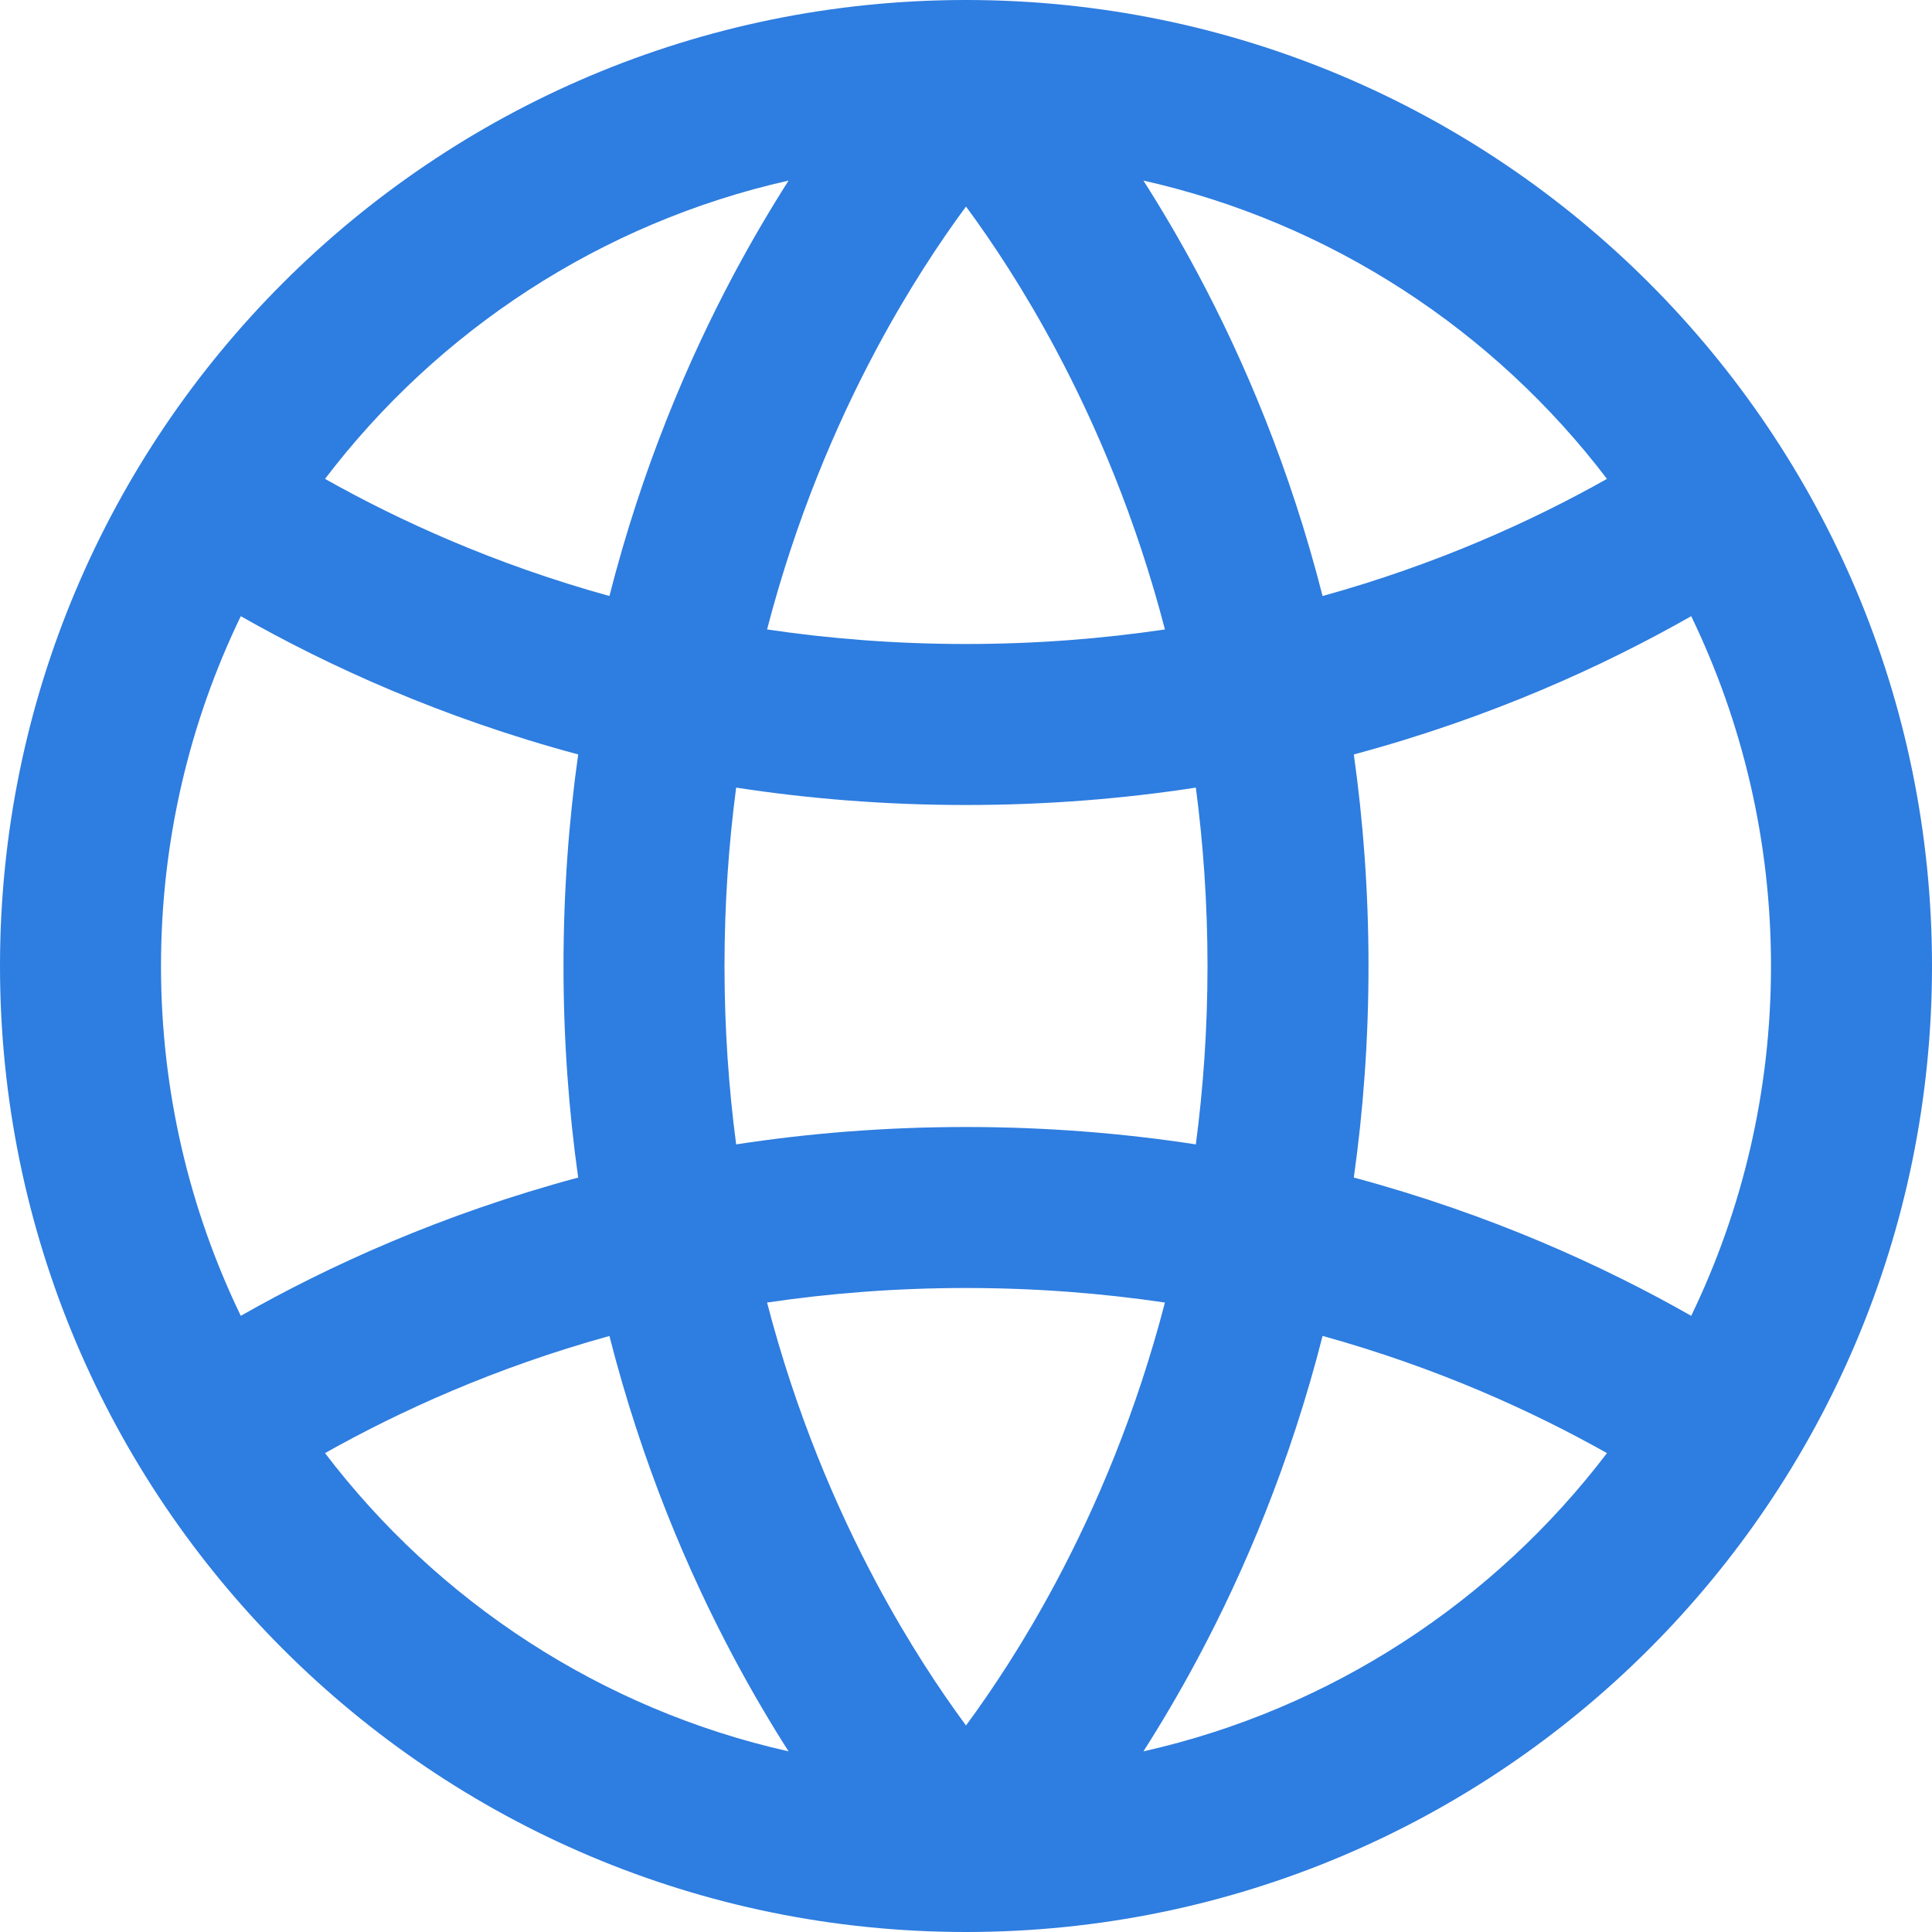 <svg width="30" height="30" viewBox="0 0 30 30" fill="none" xmlns="http://www.w3.org/2000/svg">
<path fill-rule="evenodd" clip-rule="evenodd" d="M11.397 25.744C11.684 26.282 11.971 26.766 12.245 27.195C9.329 26.54 6.798 24.864 5.047 22.564C6.203 21.913 7.683 21.238 9.463 20.745C9.969 22.728 10.682 24.404 11.397 25.744ZM13.603 24.568C12.982 23.404 12.359 21.949 11.911 20.226C12.876 20.083 13.907 20 15 20C16.093 20 17.124 20.083 18.089 20.226C17.641 21.949 17.018 23.404 16.397 24.568C15.899 25.502 15.403 26.247 15 26.793C14.597 26.247 14.101 25.502 13.603 24.568ZM11.25 15C11.25 15.973 11.316 16.898 11.431 17.77C12.545 17.599 13.736 17.5 15 17.5C16.265 17.5 17.455 17.599 18.569 17.77C18.684 16.897 18.75 15.973 18.75 15C18.75 14.027 18.684 13.103 18.569 12.23C17.455 12.401 16.265 12.5 15 12.5C13.736 12.5 12.545 12.401 11.431 12.23C11.316 13.102 11.25 14.027 11.25 15ZM8.978 11.715C8.833 12.746 8.75 13.842 8.75 15C8.75 16.158 8.833 17.254 8.978 18.285C6.856 18.855 5.098 19.659 3.739 20.432C2.945 18.789 2.5 16.947 2.5 15C2.5 13.053 2.945 11.211 3.739 9.568C5.098 10.341 6.856 11.145 8.978 11.715ZM11.911 9.774C12.876 9.917 13.907 10 15 10C16.093 10 17.124 9.917 18.089 9.774C17.641 8.051 17.018 6.597 16.397 5.432C15.899 4.498 15.403 3.753 15 3.207C14.597 3.753 14.101 4.498 13.603 5.432C12.982 6.597 12.359 8.051 11.911 9.774ZM21.022 11.715C21.167 12.746 21.25 13.842 21.25 15C21.25 16.158 21.167 17.253 21.022 18.285C23.144 18.855 24.902 19.659 26.261 20.432C27.055 18.789 27.5 16.947 27.5 15C27.5 13.053 27.055 11.211 26.261 9.568C24.902 10.341 23.145 11.145 21.022 11.715ZM24.953 7.436C23.797 8.087 22.317 8.762 20.537 9.255C20.032 7.272 19.318 5.596 18.603 4.256C18.316 3.718 18.029 3.234 17.755 2.804C20.671 3.46 23.202 5.136 24.953 7.436ZM9.463 9.255C7.683 8.762 6.203 8.087 5.047 7.436C6.798 5.136 9.329 3.46 12.245 2.804C11.971 3.234 11.684 3.718 11.397 4.255C10.682 5.596 9.969 7.272 9.463 9.255ZM20.537 20.744C20.032 22.728 19.318 24.404 18.603 25.744C18.316 26.282 18.029 26.766 17.755 27.195C20.671 26.54 23.202 24.864 24.953 22.564C23.797 21.913 22.317 21.238 20.537 20.744ZM15 30C23.284 30 30 23.284 30 15C30 6.716 23.284 0 15 0C6.716 0 0 6.716 0 15C0 23.284 6.716 30 15 30Z" fill="#2E7DE0"/>
</svg>
